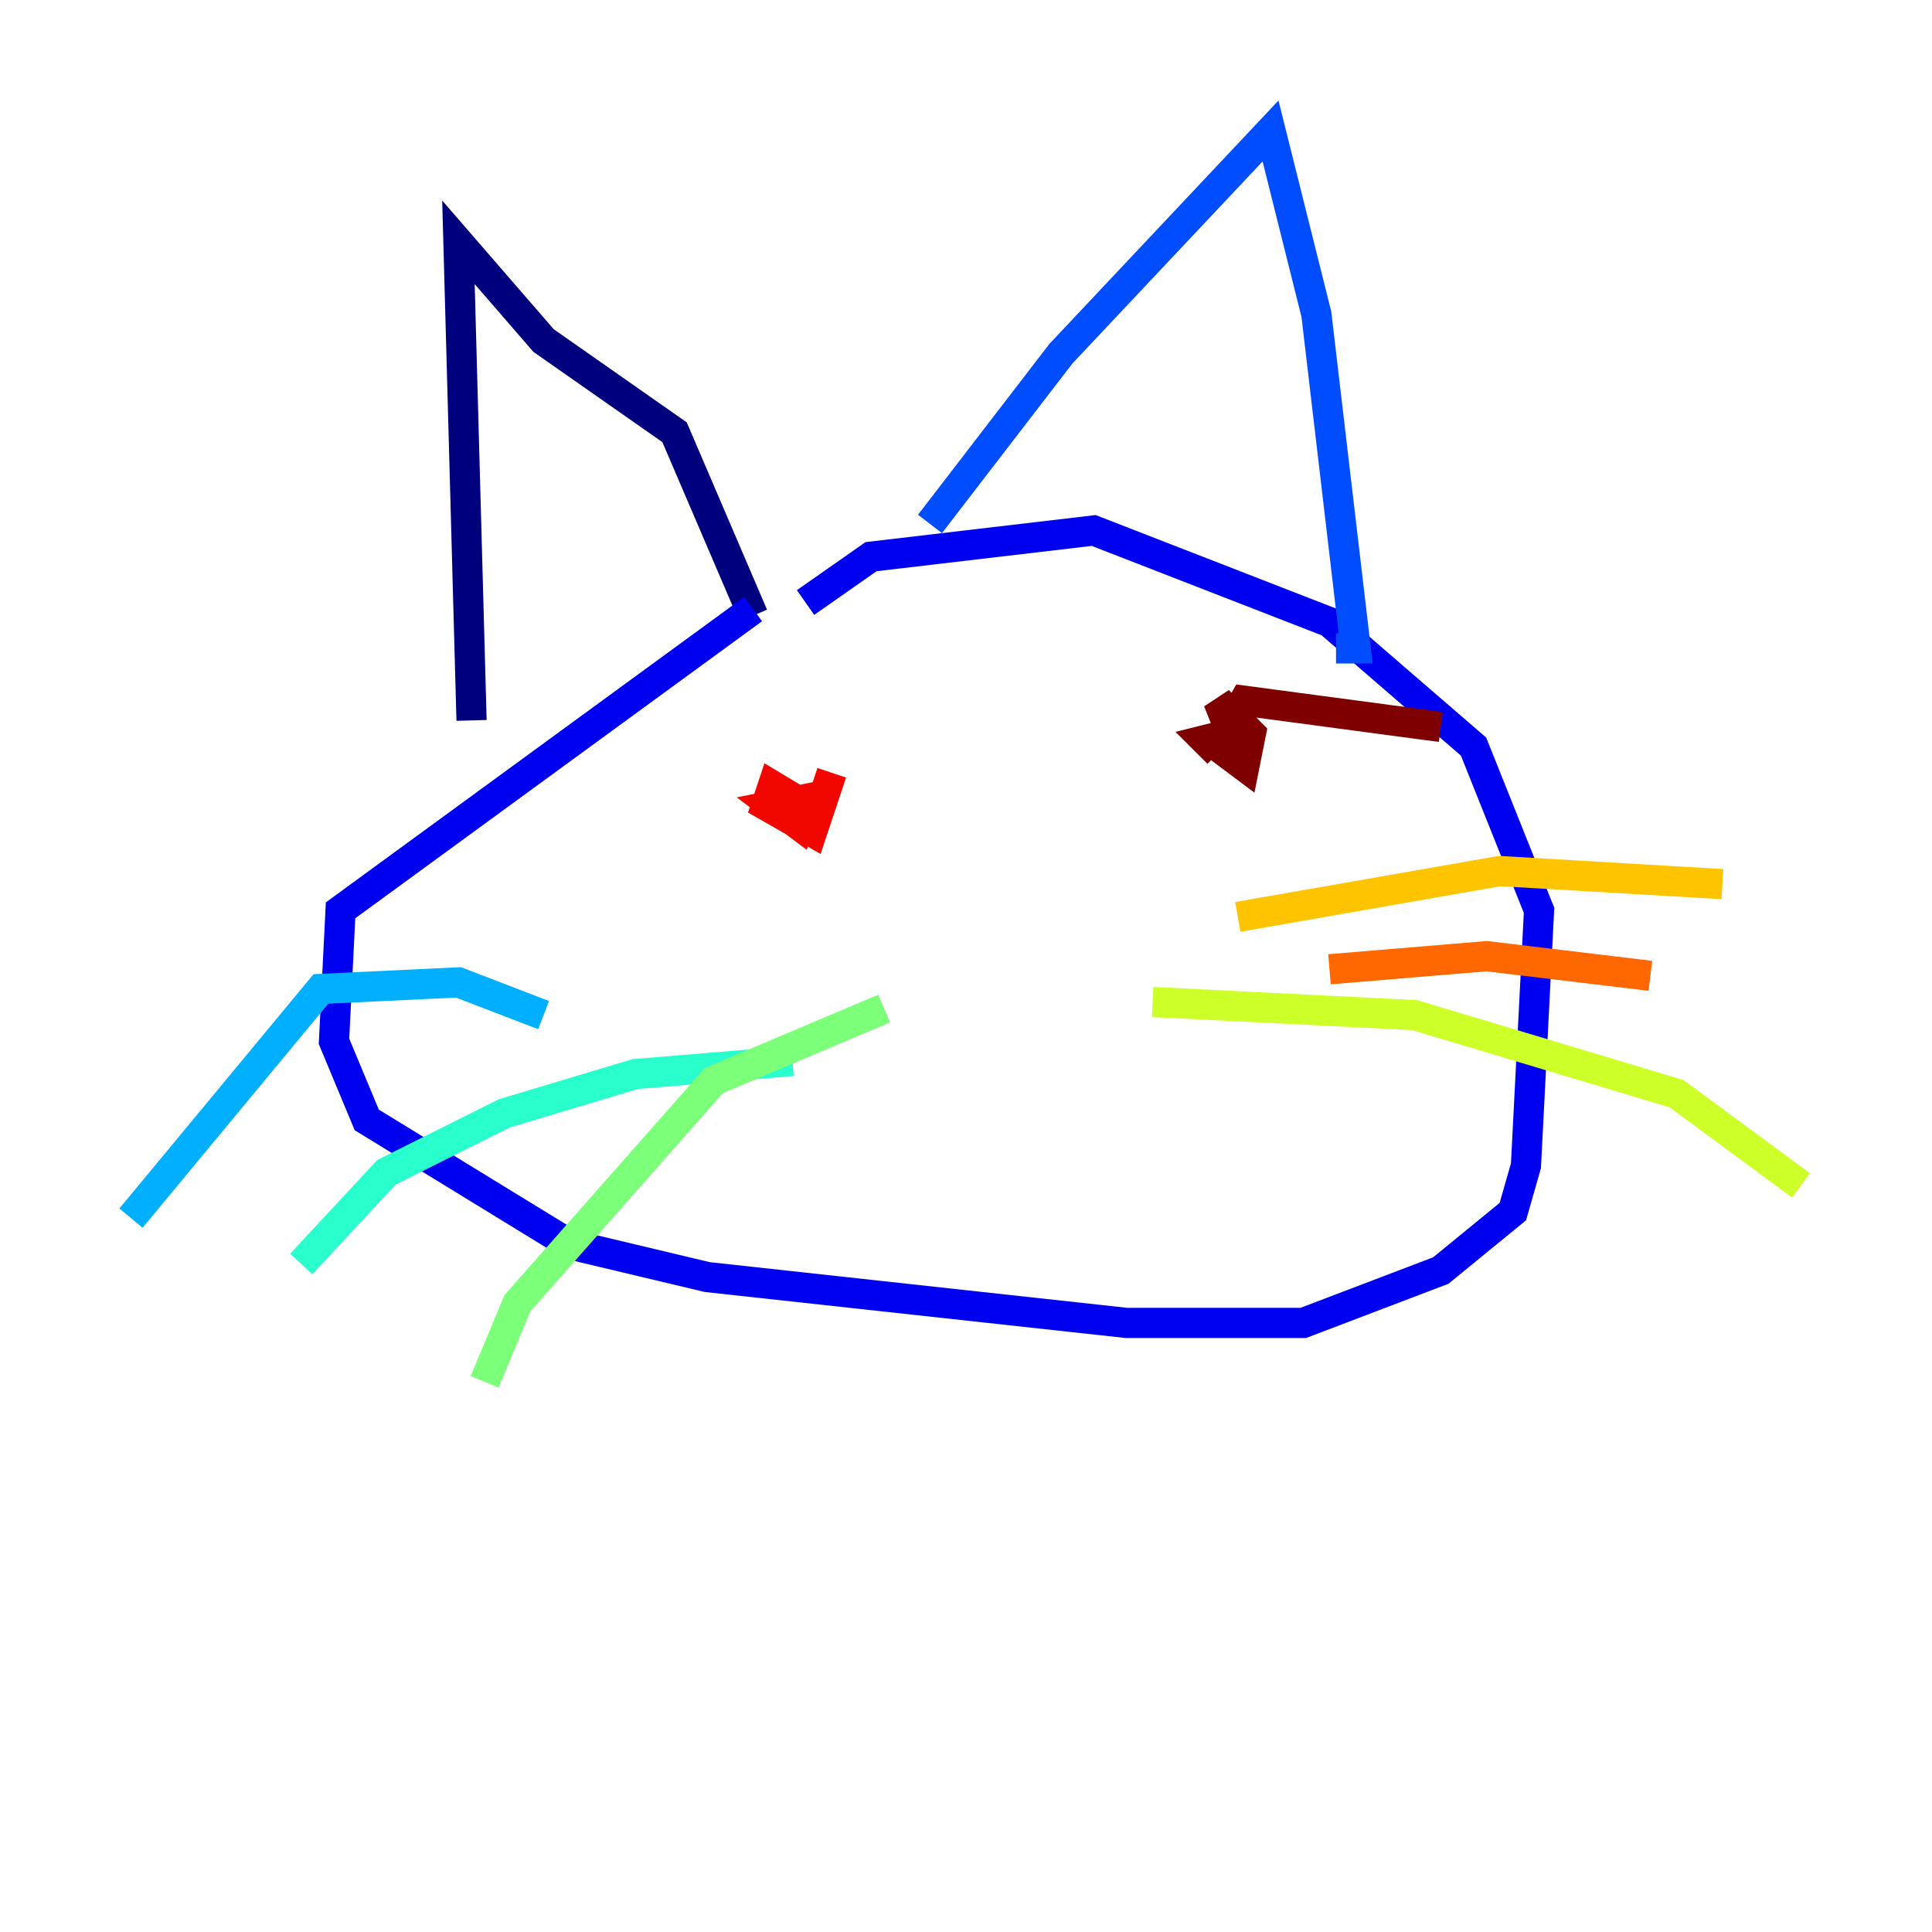 <?xml version="1.0" encoding="utf-8" ?>
<svg baseProfile="tiny" height="128" version="1.2" viewBox="0,0,128,128" width="128" xmlns="http://www.w3.org/2000/svg" xmlns:ev="http://www.w3.org/2001/xml-events" xmlns:xlink="http://www.w3.org/1999/xlink"><defs /><polyline fill="none" points="31.241,47.729 30.373,16.054 36.014,22.563 44.691,28.637 49.898,40.786" stroke="#00007f" stroke-width="2" /><polyline fill="none" points="49.898,40.352 22.563,60.312 22.129,68.99 24.298,74.197 37.749,82.441 46.861,84.61 74.63,87.647 86.346,87.647 95.458,84.176 100.231,80.271 101.098,77.234 101.966,60.312 97.627,49.464 88.081,41.22 72.461,35.146 57.709,36.881 53.37,39.919" stroke="#0000f1" stroke-width="2" /><polyline fill="none" points="61.614,34.712 70.291,23.43 84.176,8.678 87.214,20.827 89.817,42.956 88.515,42.956" stroke="#004cff" stroke-width="2" /><polyline fill="none" points="36.014,67.254 30.373,65.085 21.261,65.519 8.678,80.705" stroke="#00b0ff" stroke-width="2" /><polyline fill="none" points="52.502,70.291 42.088,71.159 33.41,73.763 25.6,77.668 19.959,83.742" stroke="#29ffcd" stroke-width="2" /><polyline fill="none" points="58.576,66.82 47.295,71.593 34.278,86.346 32.108,91.552" stroke="#7cff79" stroke-width="2" /><polyline fill="none" points="76.366,66.386 93.722,67.254 111.078,72.461 119.322,78.536" stroke="#cdff29" stroke-width="2" /><polyline fill="none" points="82.007,60.746 99.363,57.709 114.115,58.576" stroke="#ffc400" stroke-width="2" /><polyline fill="none" points="88.081,64.217 98.495,63.349 109.342,64.651" stroke="#ff6700" stroke-width="2" /><polyline fill="none" points="52.068,51.634 51.2,53.37 53.37,54.237 53.37,52.936 51.2,53.37 52.936,54.671 53.37,53.37 51.2,52.068 50.766,53.37 53.803,55.105 55.105,51.2" stroke="#f10700" stroke-width="2" /><polyline fill="none" points="95.458,48.163 82.441,46.427 80.705,49.464 82.441,50.766 82.875,48.597 80.705,46.427 81.573,48.597 79.837,49.031 80.705,49.898" stroke="#7f0000" stroke-width="2" /></svg>